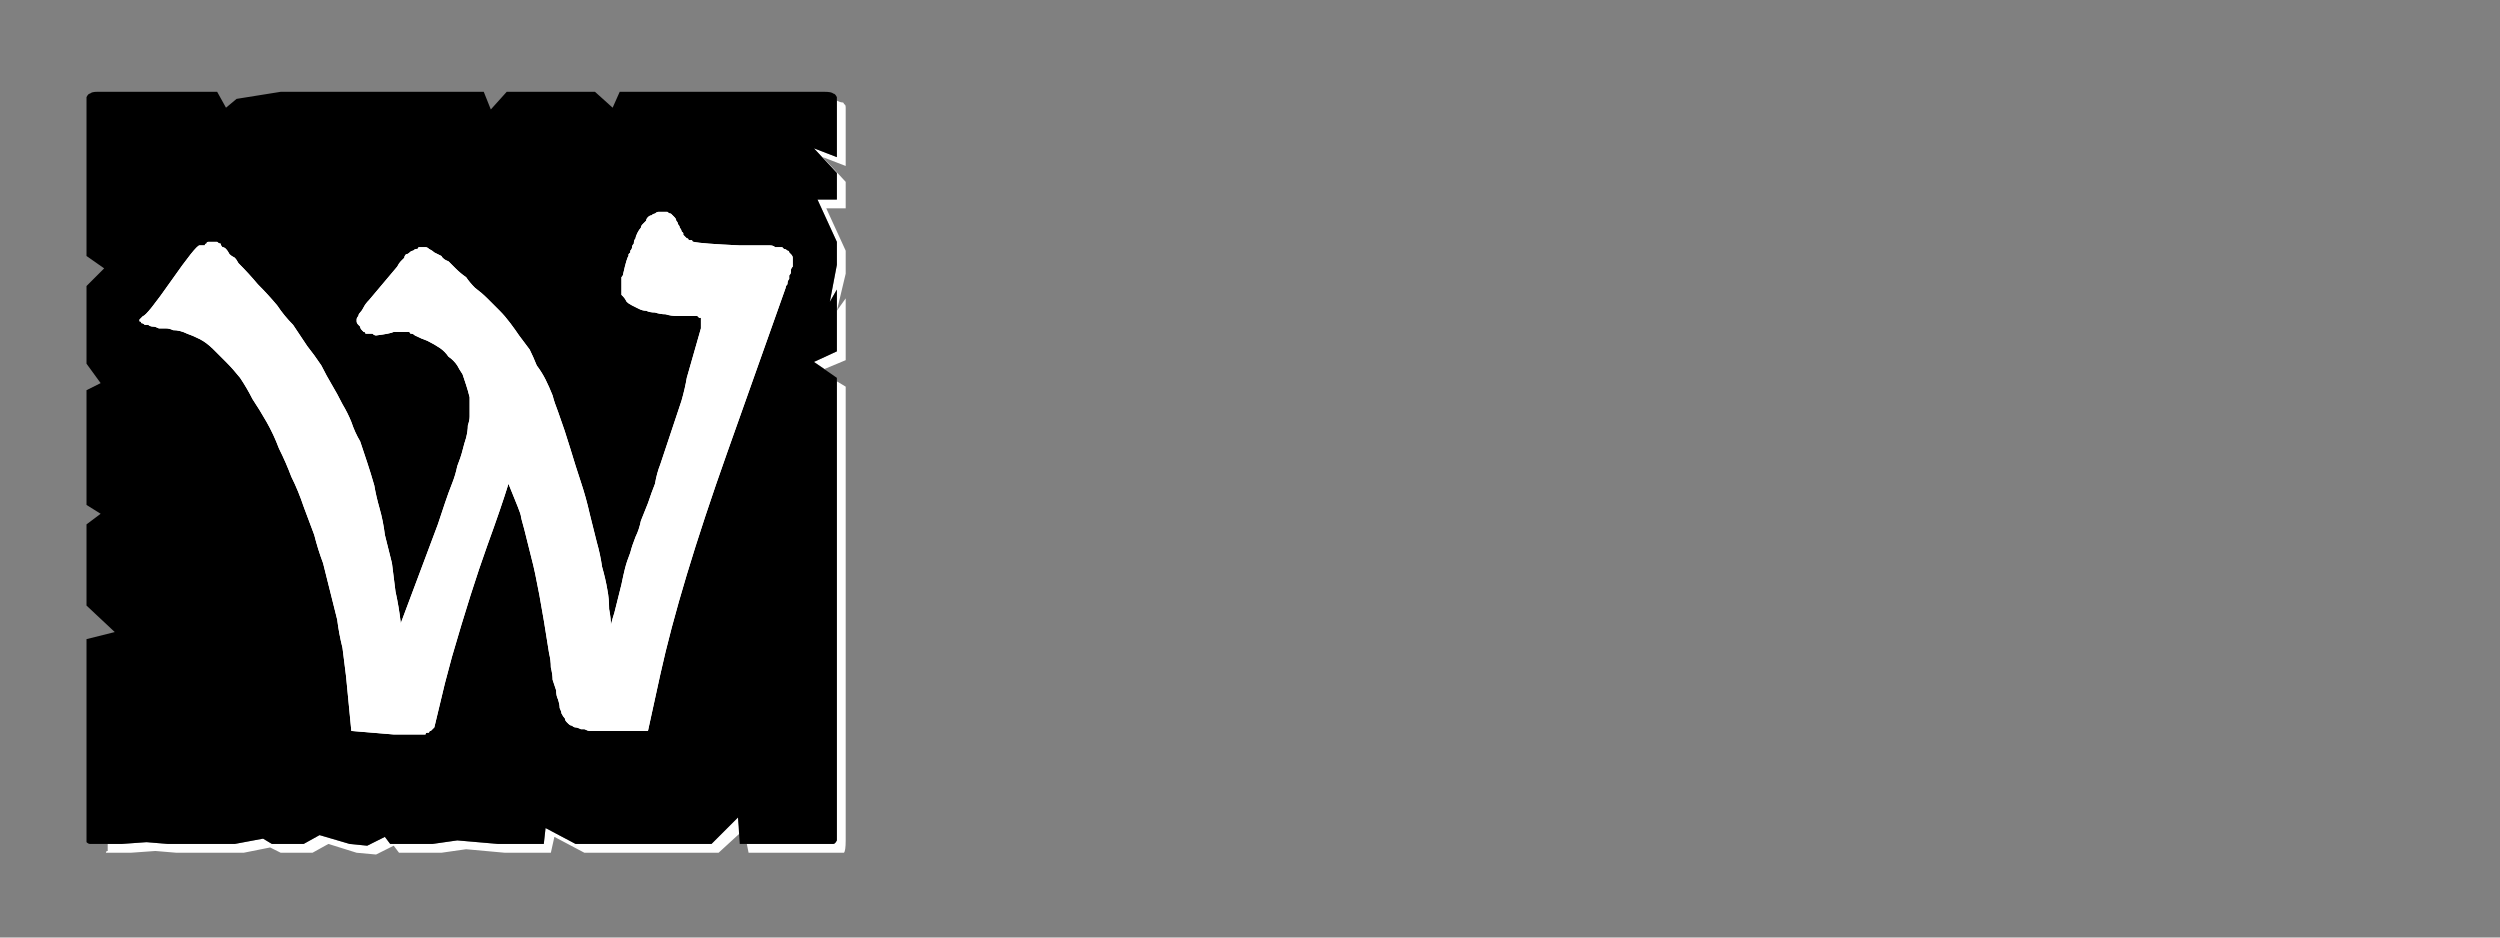 <?xml version="1.0" encoding="UTF-8" standalone="no"?>
<svg xmlns:ffdec="https://www.free-decompiler.com/flash" xmlns:xlink="http://www.w3.org/1999/xlink" ffdec:objectType="frame" height="26.55px" width="70.8px" xmlns="http://www.w3.org/2000/svg">
  <rect width="100%" height="100%" fill="#808080" stroke="none"/>
  <g transform="matrix(1.0, 0.0, 0.0, 1.0, 0.2, 0.4)">
    <use ffdec:characterId="3" height="26.0" transform="matrix(1.0, 0.0, 0.0, 1.0, 0.0, 0.0)" width="26.0" xlink:href="#shape0"/>
    <use ffdec:characterId="31" height="26.0" transform="matrix(1.0, 0.0, 0.0, 1.0, 0.0, 0.0)" width="26.0" xlink:href="#shape1"/>
    <use ffdec:characterId="31" height="26.0" transform="matrix(1.0, 0.0, 0.0, 1.0, 0.0, 0.0)" width="26.0" xlink:href="#shape1"/>
  </g>
  <defs>
    <g id="shape0" transform="matrix(1.0, 0.0, 0.0, 1.0, 0.0, 0.0)">
      <path d="M23.5 2.45 Q23.5 2.5 23.5 2.5 23.5 2.55 23.5 2.55 23.5 2.55 23.5 2.55 23.5 2.6 23.5 2.6 L23.5 4.05 22.85 3.8 23.5 4.5 23.5 5.25 22.95 5.25 23.5 6.45 23.5 7.1 23.3 8.15 23.5 7.8 23.5 9.55 22.85 9.85 23.15 10.05 23.75 9.8 23.75 8.05 23.5 8.4 23.75 7.35 23.75 6.7 23.2 5.5 23.75 5.5 23.75 4.75 23.1 4.05 23.75 4.3 23.75 2.85 Q23.75 2.8 23.75 2.8 23.75 2.7 23.75 2.65 23.75 2.55 23.7 2.55 23.7 2.5 23.65 2.5 23.6 2.5 23.5 2.45 L23.5 2.45 M23.5 10.4 L23.5 22.5 23.5 23.15 Q23.5 23.4 23.5 23.4 23.45 23.5 23.4 23.5 23.35 23.5 23.15 23.5 L22.5 23.5 21.85 23.5 20.95 23.5 21.0 23.75 22.1 23.75 22.75 23.75 23.4 23.75 Q23.65 23.75 23.7 23.75 23.75 23.7 23.75 23.4 L23.75 22.75 23.75 10.55 23.5 10.4 M20.7 22.75 L19.95 23.5 16.1 23.5 15.25 23.05 15.2 23.5 14.15 23.5 13.9 23.5 12.75 23.4 12.05 23.5 10.85 23.5 10.7 23.3 10.2 23.55 9.7 23.5 8.85 23.25 8.4 23.5 7.5 23.5 7.25 23.35 6.45 23.5 5.85 23.5 5.2 23.5 4.55 23.5 3.95 23.45 3.25 23.5 2.85 23.5 Q2.85 23.55 2.85 23.6 2.85 23.65 2.85 23.7 2.8 23.7 2.8 23.75 2.85 23.75 2.85 23.75 2.85 23.75 2.85 23.75 L3.5 23.75 4.2 23.7 4.8 23.75 5.45 23.75 6.05 23.75 6.7 23.75 7.45 23.6 7.75 23.75 8.65 23.75 9.1 23.5 9.9 23.75 10.45 23.8 10.95 23.55 11.1 23.75 12.3 23.75 13.0 23.65 14.1 23.75 14.4 23.75 15.4 23.75 15.5 23.3 16.35 23.75 20.15 23.75 20.75 23.2 20.7 22.75" fill="#ffffff" fill-rule="evenodd" stroke="none"/>
      <path d="M2.6 2.2 L5.95 2.2 6.2 2.65 6.5 2.4 7.75 2.2 13.5 2.2 13.7 2.7 14.15 2.2 15.45 2.2 16.65 2.2 17.15 2.65 17.35 2.2 18.0 2.2 23.15 2.2 Q23.35 2.2 23.4 2.25 23.45 2.25 23.5 2.35 23.5 2.4 23.5 2.55 23.5 2.55 23.5 2.6 L23.5 4.05 22.85 3.8 23.5 4.5 23.5 5.25 22.95 5.25 23.5 6.45 23.5 7.1 23.3 8.15 23.5 7.8 23.5 9.55 22.85 9.85 23.5 10.3 23.5 22.5 23.5 23.15 Q23.5 23.4 23.5 23.4 23.45 23.5 23.4 23.5 23.35 23.5 23.15 23.5 L22.5 23.5 21.85 23.5 20.75 23.5 20.7 22.75 19.95 23.5 16.1 23.5 15.25 23.05 15.2 23.5 14.15 23.5 13.9 23.5 12.75 23.4 12.05 23.5 10.85 23.5 10.7 23.3 10.2 23.55 9.7 23.5 8.85 23.25 8.4 23.5 7.5 23.5 7.25 23.35 6.45 23.5 5.85 23.5 5.2 23.5 4.55 23.5 3.95 23.45 3.25 23.5 2.6 23.5 Q2.6 23.5 2.6 23.5 2.6 23.5 2.6 23.5 2.4 23.5 2.35 23.5 2.3 23.5 2.25 23.45 2.25 23.4 2.25 23.2 2.25 23.2 2.25 23.2 2.25 23.2 2.25 23.2 2.25 23.15 2.25 23.15 L2.25 17.7 3.05 17.5 2.25 16.75 2.25 16.1 2.25 15.45 2.25 14.45 2.65 14.15 2.25 13.9 2.25 10.65 2.65 10.45 2.25 9.9 2.25 9.0 2.25 8.35 2.25 7.7 2.75 7.2 2.25 6.85 2.25 2.6 Q2.25 2.55 2.25 2.55 2.25 2.4 2.25 2.35 2.3 2.25 2.35 2.25 2.4 2.2 2.55 2.2 2.55 2.2 2.6 2.2 2.6 2.2 2.6 2.2 2.6 2.2 2.6 2.2 L2.6 2.2" fill="#000000" fill-rule="evenodd" stroke="none"/>
    </g>
    <g id="shape1" transform="matrix(1.0, 0.0, 0.0, 1.0, 0.0, 0.0)">
      <path d="M19.35 8.55 L19.4 8.55 Q19.45 8.55 19.5 8.55 19.5 8.55 19.55 8.55 19.55 8.55 19.6 8.6 19.6 8.6 19.65 8.6 19.65 8.65 19.65 8.65 19.65 8.7 19.65 8.75 19.65 8.75 19.65 8.8 19.65 8.85 19.65 8.9 19.55 9.25 19.45 9.6 19.35 9.95 19.25 10.3 19.2 10.6 19.1 10.95 19.0 11.25 18.9 11.55 18.8 11.85 18.7 12.15 18.6 12.45 18.5 12.75 18.4 13.0 18.35 13.3 18.25 13.55 18.15 13.85 18.05 14.1 17.95 14.35 17.9 14.6 17.8 14.8 17.7 15.05 17.65 15.25 17.55 15.5 17.5 15.7 17.45 15.9 17.4 16.15 17.35 16.35 17.3 16.55 17.25 16.75 17.2 16.95 17.15 17.1 17.1 17.3 17.1 17.1 17.05 16.85 17.05 16.55 17.0 16.3 16.95 16.0 16.85 15.65 16.8 15.3 16.7 14.95 16.6 14.55 16.5 14.15 16.4 13.7 16.25 13.25 16.1 12.8 15.95 12.3 15.8 11.8 15.6 11.25 15.5 11.0 15.45 10.8 15.35 10.55 15.25 10.35 15.15 10.15 15.0 9.95 14.9 9.7 14.8 9.5 14.65 9.3 14.5 9.1 14.4 8.95 14.25 8.75 14.1 8.55 13.95 8.4 13.75 8.2 13.6 8.05 13.45 7.9 13.25 7.75 13.1 7.6 13.0 7.45 12.85 7.35 12.7 7.2 12.6 7.1 12.5 7.0 12.35 6.95 12.3 6.85 12.2 6.8 12.1 6.75 12.05 6.7 11.95 6.65 11.9 6.6 11.85 6.6 L11.75 6.6 Q11.7 6.6 11.65 6.6 11.65 6.65 11.6 6.65 11.55 6.65 11.5 6.7 11.45 6.7 11.4 6.75 11.35 6.8 11.3 6.8 11.25 6.85 11.25 6.9 11.2 6.95 11.15 7.0 11.1 7.05 11.05 7.15 L10.25 8.1 Q10.15 8.2 10.1 8.3 10.05 8.4 10.0 8.45 9.95 8.5 9.95 8.55 9.9 8.6 9.9 8.65 9.9 8.7 9.9 8.7 9.9 8.75 9.95 8.8 9.95 8.8 10.0 8.85 10.0 8.9 10.05 8.95 10.05 8.95 10.1 9.0 10.15 9.0 10.15 9.05 10.2 9.05 10.25 9.05 10.3 9.05 10.35 9.05 10.4 9.1 10.45 9.1 10.85 9.05 10.95 9.0 11.0 9.0 11.0 9.0 11.05 9.0 11.1 9.0 11.1 9.0 11.15 9.0 11.2 9.0 11.25 9.0 11.25 9.0 11.3 9.0 11.35 9.0 11.4 9.0 11.4 9.05 11.45 9.05 11.5 9.05 11.55 9.1 11.75 9.2 11.9 9.25 12.1 9.35 12.25 9.45 12.4 9.55 12.5 9.7 12.65 9.8 12.75 9.95 12.8 10.05 12.9 10.2 12.95 10.35 13.0 10.5 13.05 10.65 13.1 10.85 13.1 11.0 13.1 11.2 13.1 11.3 13.1 11.4 13.1 11.5 13.05 11.65 13.05 11.8 13.0 12.0 12.95 12.15 12.9 12.35 12.85 12.55 12.75 12.8 12.7 13.05 12.6 13.3 12.5 13.55 12.4 13.85 12.3 14.15 12.2 14.45 L11.15 17.25 Q11.1 16.8 11.0 16.35 10.95 15.95 10.9 15.55 10.8 15.15 10.7 14.75 10.65 14.35 10.55 14.0 10.45 13.65 10.4 13.35 10.3 13.0 10.2 12.7 10.1 12.4 10.0 12.1 9.85 11.85 9.75 11.55 9.65 11.3 9.5 11.05 9.35 10.75 9.2 10.5 9.05 10.25 8.9 9.95 8.7 9.65 8.5 9.4 8.3 9.1 8.1 8.8 7.85 8.55 7.65 8.25 7.4 7.95 7.1 7.65 6.85 7.35 6.55 7.05 6.5 6.95 6.45 6.9 6.35 6.85 6.3 6.8 6.25 6.7 6.2 6.65 6.15 6.6 6.1 6.6 6.05 6.55 6.05 6.5 6.0 6.5 5.95 6.45 5.95 6.45 5.9 6.45 5.85 6.45 5.85 6.45 5.8 6.45 5.75 6.45 5.7 6.45 5.7 6.45 5.65 6.45 5.65 6.5 5.6 6.5 5.6 6.55 5.55 6.55 5.55 6.55 5.5 6.55 5.45 6.55 5.35 6.55 4.65 7.55 3.95 8.55 3.85 8.55 3.8 8.6 3.8 8.6 3.75 8.65 3.75 8.65 3.75 8.7 3.75 8.7 3.8 8.7 3.8 8.75 3.85 8.75 3.9 8.8 3.95 8.8 4.0 8.8 4.05 8.85 4.15 8.85 4.2 8.85 4.3 8.9 4.4 8.9 4.5 8.9 4.6 8.9 4.7 8.95 4.9 8.95 5.1 9.05 5.25 9.1 5.45 9.2 5.65 9.3 5.85 9.5 6.0 9.65 6.2 9.85 6.4 10.05 6.6 10.3 6.8 10.6 6.95 10.9 7.15 11.2 7.35 11.55 7.55 11.9 7.7 12.3 7.9 12.7 8.05 13.1 8.25 13.5 8.4 13.95 8.55 14.35 8.7 14.75 8.8 15.15 8.95 15.55 9.05 15.95 9.15 16.35 9.25 16.75 9.35 17.15 9.4 17.55 9.5 17.95 9.55 18.35 9.6 18.75 L9.75 20.3 10.95 20.4 Q11.0 20.4 11.2 20.4 L11.6 20.4 Q11.65 20.4 11.7 20.4 11.7 20.4 11.75 20.4 11.8 20.4 11.85 20.4 11.85 20.35 11.9 20.35 11.9 20.35 11.95 20.35 11.95 20.3 12.0 20.3 12.0 20.3 12.05 20.25 12.05 20.25 12.1 20.2 L12.4 18.95 12.6 18.2 Q13.15 16.3 13.6 15.05 14.0 13.95 14.2 13.3 14.55 14.15 14.55 14.2 14.55 14.25 14.65 14.6 14.75 15.0 14.85 15.4 15.05 16.15 15.35 18.1 15.4 18.3 15.4 18.5 15.45 18.7 15.45 18.85 15.5 19.0 15.55 19.15 15.55 19.3 15.6 19.4 15.65 19.55 15.65 19.65 15.7 19.75 15.7 19.8 15.75 19.9 15.8 19.95 15.8 20.0 15.85 20.05 15.9 20.1 15.9 20.1 15.95 20.15 16.0 20.15 16.05 20.2 16.1 20.2 16.15 20.2 16.25 20.25 16.3 20.25 16.35 20.25 16.45 20.3 16.5 20.3 16.6 20.3 16.7 20.3 16.8 20.3 16.9 20.3 L18.15 20.3 18.5 18.7 Q19.05 16.2 20.4 12.4 L22.05 7.75 Q22.05 7.7 22.1 7.65 22.1 7.55 22.15 7.5 22.15 7.45 22.15 7.4 22.2 7.35 22.2 7.3 22.2 7.25 22.2 7.25 22.2 7.2 22.25 7.15 22.25 7.1 22.25 7.1 22.25 7.05 22.25 7.0 22.25 6.95 22.25 6.9 22.25 6.85 22.2 6.8 22.2 6.8 22.15 6.75 22.15 6.7 22.1 6.7 22.05 6.65 22.0 6.65 22.0 6.65 21.95 6.6 21.9 6.6 21.85 6.6 21.8 6.6 21.75 6.6 21.7 6.55 21.6 6.55 21.5 6.55 21.45 6.55 21.35 6.55 21.25 6.55 21.15 6.55 21.0 6.55 20.9 6.55 20.75 6.55 19.65 6.5 19.45 6.45 19.4 6.45 19.4 6.4 19.35 6.4 19.3 6.4 19.3 6.35 19.25 6.35 19.25 6.35 19.2 6.3 19.2 6.3 19.15 6.25 19.15 6.25 19.15 6.2 19.1 6.15 19.1 6.15 19.1 6.1 19.05 6.05 19.05 6.0 19.0 5.95 19.0 5.9 18.95 5.85 18.95 5.8 18.9 5.75 18.9 5.75 18.85 5.7 18.85 5.7 18.8 5.65 18.75 5.65 18.7 5.6 18.65 5.6 18.65 5.6 18.6 5.6 18.55 5.6 18.5 5.6 18.45 5.6 18.4 5.6 18.35 5.65 18.3 5.65 18.25 5.7 18.2 5.7 18.15 5.75 18.1 5.8 18.1 5.85 18.05 5.9 18.0 5.95 17.95 6.0 17.95 6.05 17.9 6.1 17.85 6.2 17.8 6.3 17.8 6.35 17.75 6.4 17.75 6.5 17.7 6.55 17.7 6.6 17.7 6.65 17.65 6.7 17.65 6.7 17.65 6.75 17.6 6.8 17.6 6.8 17.6 6.85 17.6 6.85 17.6 6.85 17.6 6.85 17.55 6.9 17.45 7.35 17.45 7.4 17.4 7.45 17.4 7.55 17.4 7.6 17.4 7.65 17.4 7.7 17.4 7.7 17.4 7.75 17.4 7.8 17.4 7.85 17.4 7.9 17.4 7.9 17.4 7.95 17.4 7.95 17.45 8.0 17.45 8.0 17.5 8.05 17.55 8.15 17.6 8.2 17.7 8.25 17.8 8.3 17.9 8.35 18.0 8.4 18.1 8.4 18.2 8.45 18.35 8.45 18.5 8.5 18.65 8.5 18.8 8.55 19.0 8.55 19.15 8.55 19.35 8.55 L19.35 8.55" fill="#ffffff" fill-rule="evenodd" stroke="none"/>
    </g>
  </defs>
</svg>
